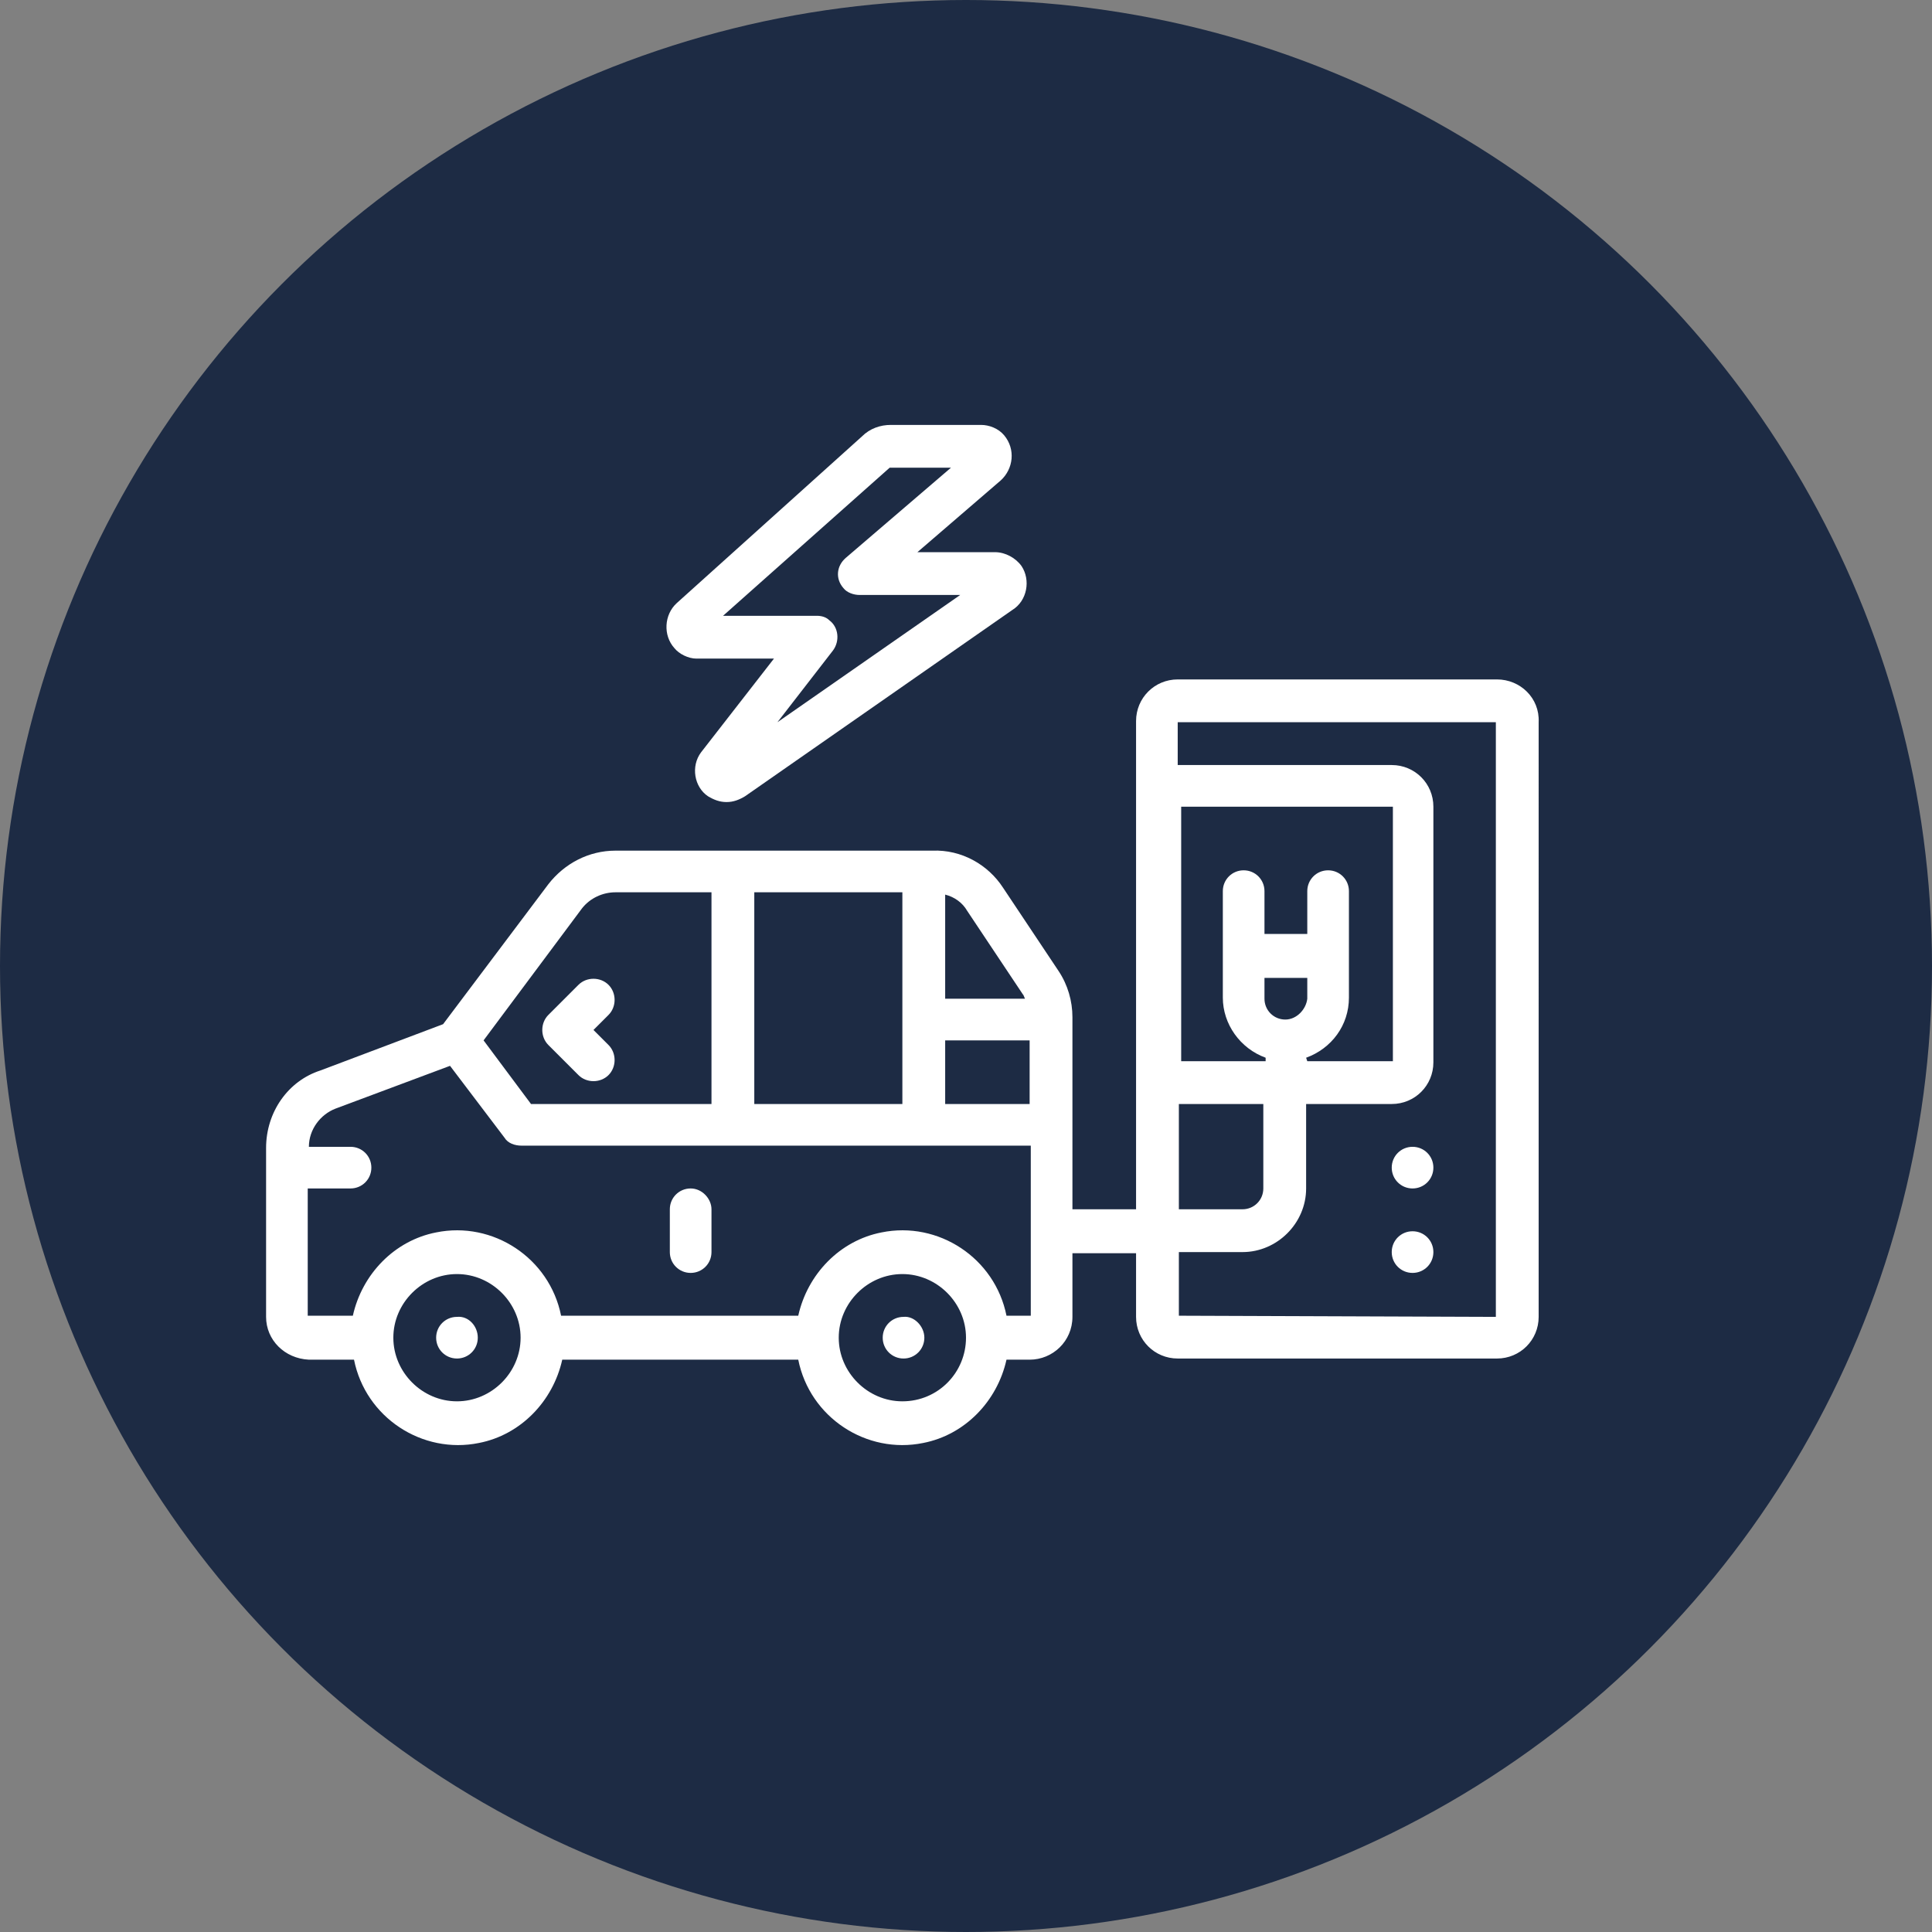 <?xml version="1.0" encoding="utf-8"?>
<!-- Generator: Adobe Illustrator 23.0.5, SVG Export Plug-In . SVG Version: 6.00 Build 0)  -->
<svg version="1.1" id="Layer_1" xmlns="http://www.w3.org/2000/svg" xmlns:xlink="http://www.w3.org/1999/xlink" x="0px" y="0px"
	 viewBox="0 0 167 167" style="enable-background:new 0 0 167 167;" xml:space="preserve">
<rect x="0" y="0" width="167" height="167" fill="#808080" stroke="none"/>
<style type="text/css">
	.st0{fill:#1D2B44;}
	.st1{fill:#FFFFFF;}
</style>
<g transform="translate(-180 -9716)">
	<circle class="st0" cx="263.5" cy="9799.5" r="83.5"/>
	<g transform="translate(203 9752.729)">
		<path class="st1" d="M36.7,66c-1,0-1.8,0.8-1.8,1.8l0,0v3.7c0,1,0.8,1.8,1.8,1.8s1.8-0.8,1.8-1.8v-3.7C38.5,66.9,37.7,66,36.7,66z
			"/>
		<path class="st1" d="M18.3,78.9c0,1-0.8,1.8-1.8,1.8s-1.8-0.8-1.8-1.8c0-1,0.8-1.8,1.8-1.8C17.5,77,18.3,77.9,18.3,78.9
			C18.3,78.9,18.3,78.9,18.3,78.9z"/>
		<path class="st1" d="M56.9,78.9c0,1-0.8,1.8-1.8,1.8s-1.8-0.8-1.8-1.8c0-1,0.8-1.8,1.8-1.8C56,77,56.9,77.9,56.9,78.9
			C56.9,78.9,56.9,78.9,56.9,78.9z"/>
		<path class="st1" d="M27,56.2c0.7,0.7,1.9,0.7,2.6,0c0.7-0.7,0.7-1.9,0-2.6l0,0l-1.3-1.3l1.3-1.3c0.7-0.7,0.7-1.9,0-2.6
			c-0.7-0.7-1.9-0.7-2.6,0L24.4,51c-0.7,0.7-0.7,1.9,0,2.6L27,56.2z"/>
		<path class="st1" d="M37.2,20.2h6.7l-6.3,8.1c-0.9,1.2-0.6,3,0.6,3.8c0.5,0.3,1,0.5,1.6,0.5c0.6,0,1.1-0.2,1.6-0.5L64.5,16
			c1.3-0.8,1.6-2.6,0.8-3.8C64.8,11.5,63.9,11,63,11h-6.7l7.2-6.2c1.1-1,1.3-2.7,0.3-3.9c-0.5-0.6-1.3-0.9-2-0.9h-7.8
			c-0.9,0-1.8,0.3-2.5,1l-16,14.4c-1.1,1-1.2,2.8-0.2,3.9C35.7,19.8,36.5,20.2,37.2,20.2L37.2,20.2z M53.9,3.7h5.3l-9.1,7.8
			c-0.8,0.7-0.9,1.8-0.2,2.6c0.3,0.4,0.9,0.6,1.4,0.6h8.7l-15.8,11l4.8-6.2c0.6-0.8,0.5-2-0.3-2.6c-0.3-0.3-0.7-0.4-1.1-0.4h-8.1
			L53.9,3.7z"/>
		<path class="st1" d="M106.4,22H78.8c-2,0-3.6,1.6-3.6,3.6v42.2h-5.5V51.2c0-1.4-0.4-2.8-1.2-4l-4.8-7.2c-1.3-2-3.6-3.3-6.1-3.2
			H30.2c-2.3,0-4.4,1.1-5.8,2.9l-9.1,12.1l-10.6,4C1.9,56.7,0,59.4,0,62.5v14.6c0,2,1.6,3.6,3.7,3.7h3.9c1,5,5.9,8.2,10.8,7.2
			c3.6-0.7,6.4-3.6,7.2-7.2H46c1,5,5.9,8.2,10.8,7.2c3.6-0.7,6.4-3.6,7.2-7.2h2c2,0,3.7-1.6,3.7-3.7v-5.5h5.5v5.5
			c0,2,1.6,3.6,3.6,3.6h27.6c2,0,3.6-1.6,3.6-3.6V25.7C110.1,23.6,108.4,22,106.4,22z M42.2,58.7V40.4H55v18.3H42.2z M58.7,53.2H66
			v5.5h-7.3L58.7,53.2z M60.6,42l4.8,7.2c0.1,0.1,0.1,0.2,0.2,0.4h-6.9v-9C59.5,40.8,60.2,41.3,60.6,42L60.6,42z M27.3,41.8
			c0.7-0.9,1.8-1.4,2.9-1.4h8.3v18.3H22.9l-4.1-5.5L27.3,41.8z M16.5,84.4c-3,0-5.5-2.5-5.5-5.5s2.5-5.5,5.5-5.5s5.5,2.5,5.5,5.5
			l0,0C22,81.9,19.5,84.4,16.5,84.4z M55,84.4c-3,0-5.5-2.5-5.5-5.5s2.5-5.5,5.5-5.5s5.5,2.5,5.5,5.5l0,0
			C60.5,81.9,58.1,84.4,55,84.4C55,84.4,55,84.4,55,84.4L55,84.4z M64,77c-1-5-5.9-8.2-10.8-7.2c-3.6,0.7-6.4,3.6-7.2,7.2H25.5
			c-1-5-5.9-8.2-10.8-7.2c-3.6,0.7-6.4,3.6-7.2,7.2l-3.9,0V66h3.7c1,0,1.8-0.8,1.8-1.8s-0.8-1.8-1.8-1.8H3.7c0-1.5,1-2.8,2.3-3.3
			l9.9-3.7l4.7,6.2c0.3,0.5,0.9,0.7,1.5,0.7h44v7.3c0,0,0,0.1,0,0.1V77L64,77z M78.9,58.7h7.3V66c0,1-0.8,1.8-1.8,1.8h-5.5
			L78.9,58.7z M88.1,51.4c-1,0-1.8-0.8-1.8-1.8v-1.8h3.7v1.8C89.9,50.5,89.1,51.4,88.1,51.4C88.1,51.4,88.1,51.4,88.1,51.4
			L88.1,51.4z M89.9,54.7c2.2-0.8,3.7-2.8,3.7-5.2v-9.2c0-1-0.8-1.8-1.8-1.8c-1,0-1.8,0.8-1.8,1.8V44h-3.7v-3.7c0-1-0.8-1.8-1.8-1.8
			c-1,0-1.8,0.8-1.8,1.8v9.2c0,2.3,1.5,4.4,3.7,5.2V55h-7.3V33l18.3,0l0,22h-7.4L89.9,54.7z M78.9,77v-5.5h5.5c3,0,5.5-2.5,5.5-5.5
			v-7.3h7.4c2,0,3.6-1.6,3.6-3.6V33c0-2-1.6-3.6-3.6-3.6H78.8v-3.7l27.5,0l0,51.4L78.9,77z"/>
		<path class="st1" d="M100.9,64.2c0,1-0.8,1.8-1.8,1.8s-1.8-0.8-1.8-1.8c0-1,0.8-1.8,1.8-1.8C100.1,62.4,100.9,63.2,100.9,64.2
			C100.9,64.2,100.9,64.2,100.9,64.2z"/>
		<path class="st1" d="M100.9,71.5c0,1-0.8,1.8-1.8,1.8s-1.8-0.8-1.8-1.8c0-1,0.8-1.8,1.8-1.8C100.1,69.7,100.9,70.5,100.9,71.5
			C100.9,71.5,100.9,71.5,100.9,71.5z"/>
	</g>
</g>
</svg>
